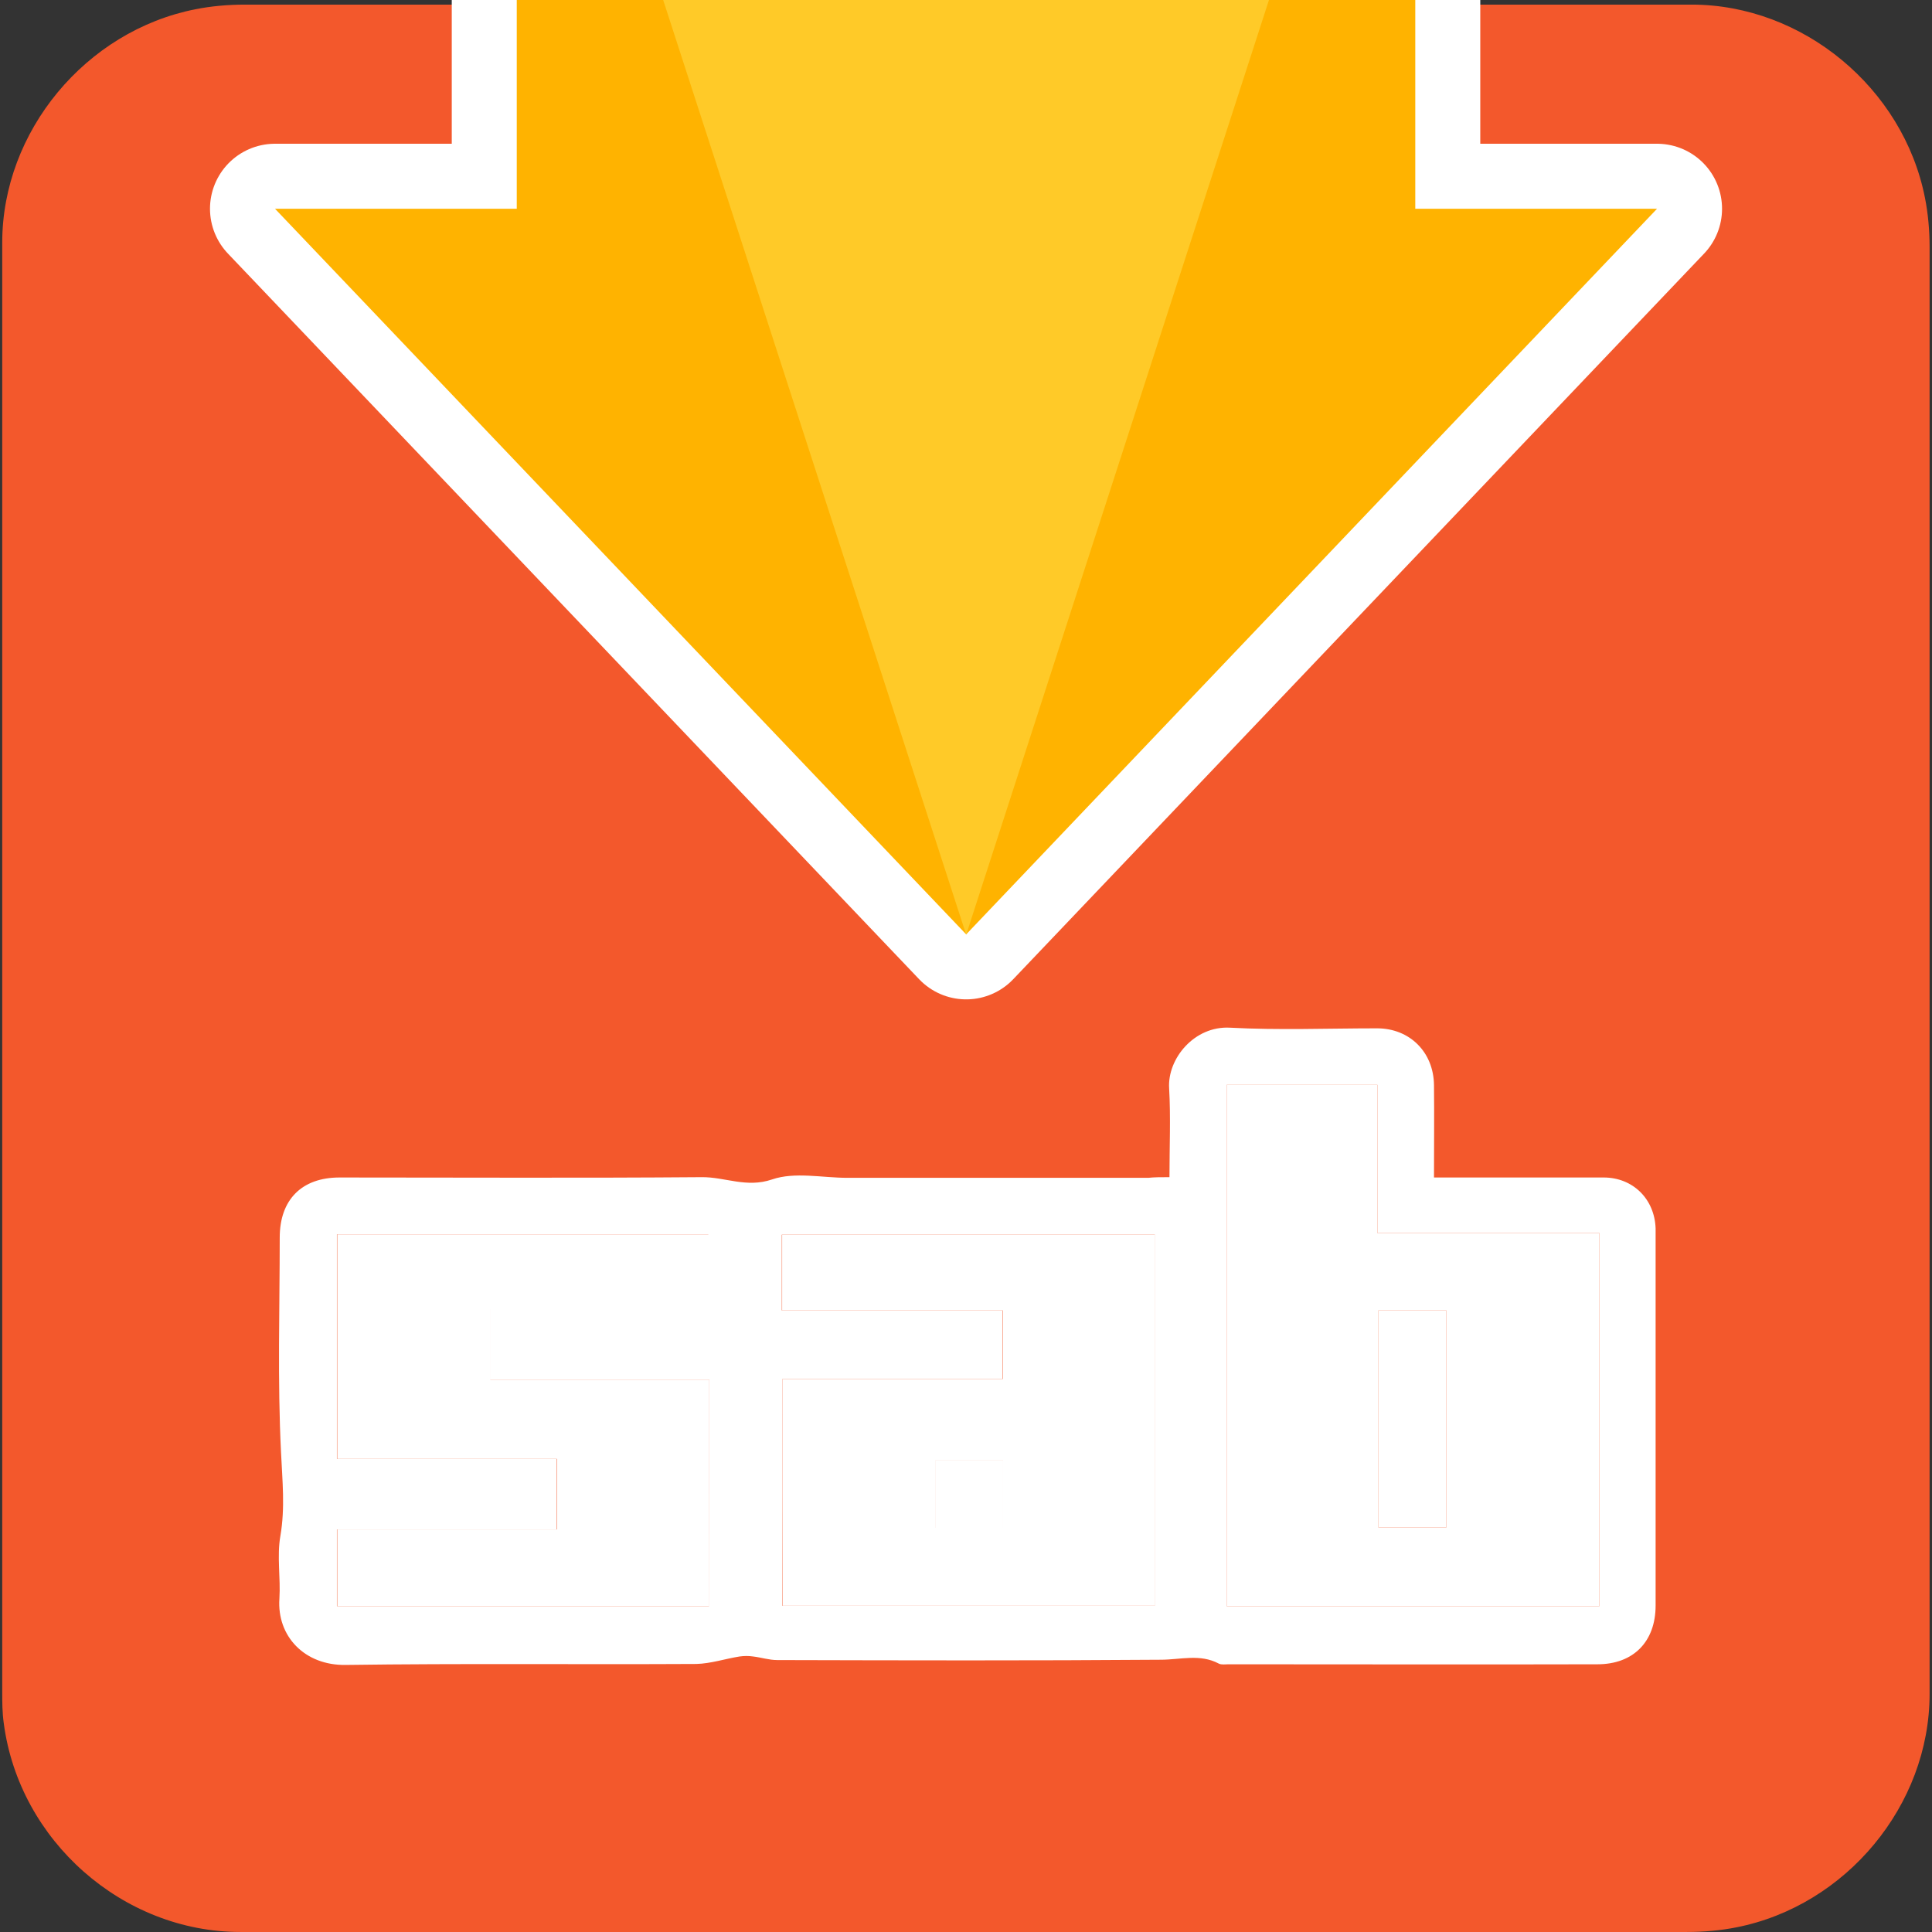 <svg xmlns="http://www.w3.org/2000/svg" viewBox="0 0 500 500" overflow="hidden" preserveAspectRatio="xMidYMid meet" id="eaf-fc8b-0"><rect x="0" y="0" width="500" height="500" fill="#333333" stroke="none"/><defs><clipPath id="eaf-fc8b-1"><rect x="0" y="0" width="500" height="500"></rect></clipPath><style>#eaf-fc8b-0 * {animation: 16000ms linear infinite normal both running;offset-rotate:0deg}@keyframes eaf-fc8b-2{0%,100%{transform:none;offset-path:path("m249.95 62.794l0 0l0 197.856l0 0l0 -197.856")}}@keyframes eaf-fc8b-3{0%{offset-distance:0%}5%{offset-distance:0%;animation-timing-function:cubic-bezier(0,0,0.58,1)}37.5%{offset-distance:50%}71.46%{offset-distance:50%;animation-timing-function:ease-in-out}100%{offset-distance:100%}}@keyframes eaf-fc8b-4{0%,100%{transform:matrix(0.841,0,0,0.841,-210.153,-219.191)}}</style></defs><g clip-path="url('#eaf-fc8b-1')" style="isolation: isolate;"><g><g transform="matrix(4 0 0 4 -887.023 -2344.006)"><path fill="#f3582c" d="m346.6 648.7c0 15.6 0 31.3 0 46.9c0 7.2 -5.4 13.7 -12.5 15.1c-1 0.2 -2.1 0.3 -3.2 0.3c-31.2 0 -62.4 0 -93.6 0c-7.6 0 -14.3 -5.9 -15.3 -13.5c-0.1 -0.7 -0.1 -1.4 -0.1 -2c0 -31.3 0 -62.5 0 -93.8c0 -7.2 5.4 -13.7 12.5 -15.1c1 -0.2 2.1 -0.3 3.2 -0.3c31.2 0 62.4 0 93.6 0c7.2 0 13.7 5.4 15.1 12.5c0.2 1 0.3 2.1 0.3 3.2c0 15.5 0 31.1 0 46.7z"></path></g><g transform="matrix(0.841 0 0 0.841 39.797 -156.398)" style="animation-name: eaf-fc8b-2, eaf-fc8b-3, eaf-fc8b-4; animation-composition: replace, add, add;"><path fill="none" stroke="#fff" stroke-width="40" stroke-linejoin="round" d="m111.7 47.8l276.5 0l0 202.4l74.4 0l-212.6 223.3l-212.7 -223.3l74.4 0l0 -202.4l0 0z"></path><path fill="#ffb300" fill-rule="evenodd" d="m111.7 47.8l276.5 0l0 202.4l74.4 0l-212.6 223.3l-212.7 -223.3l74.4 0l0 -202.4z"></path><path fill="#ffca28" fill-rule="evenodd" d="m250 473.6l-138 -425.7l275.9 0l-137.9 425.7z"></path></g><g transform="matrix(0.841 0 0 0.841 39.846 55.462)"><path fill="#fff" d="m312.5 296.3c0 -9.5 0.4 -18.4 -0.1 -27.3c-0.6 -9.2 7.8 -19.3 18.7 -18.7c15 0.8 30.2 0.2 45.3 0.2c10 0 17.4 7.3 17.5 17.5c0.1 9.3 0 18.6 0 28.4c2.1 0 3.8 0 5.4 0c15.6 0 31.2 0 46.8 0c9 0 15.7 6.6 16 15.7c0 0.7 0 1.4 0 2c0 38 0 76 0 114c0 11.1 -6.8 18.1 -17.9 18.1c-37.8 0.1 -75.6 0 -113.5 0c-1 0 -2.2 0.2 -3 -0.2c-5.8 -3.1 -11.8 -1.2 -17.9 -1.2c-39.3 0.3 -78.7 0.2 -118 0.1c-2.5 0 -4.9 -0.8 -7.4 -1.1c-1.4 -0.2 -2.8 -0.2 -4.2 0c-4.4 0.7 -8.9 2.2 -13.3 2.3c-36 0.2 -71.9 -0.2 -107.9 0.3c-12.6 0.2 -21.2 -8.8 -20.4 -20.4c0.4 -6.4 -0.8 -13 0.3 -19.3c1.5 -8.7 0.6 -17 0.2 -25.7c-1.1 -22 -0.4 -44.1 -0.4 -66.1c0 -11.7 6.8 -18.5 18.4 -18.5c37.1 0 74.3 0.2 111.4 -0.1c7.2 -0.1 13.8 3.4 21.7 0.7c7 -2.4 15.4 -0.5 23.2 -0.5c7.6 0 15.3 0 22.9 0c23.2 0 46.5 0 69.7 0c1.9 -0.2 3.8 -0.2 6.5 -0.2zm17.6 -28.4c0 53.8 0 107.1 0 160.4c38.4 0 76.5 0 114.7 0c0 -38.3 0 -76.3 0 -114.8c-22.8 0 -45.3 0 -68.3 0c0 -15.4 0 -30.4 0 -45.6c-15.8 0 -31 0 -46.4 0zm-136.7 90.5c0 23.7 0 46.8 0 69.8c38.5 0 76.5 0 114.6 0c0 -38.3 0 -76.2 0 -114.2c-38.4 0 -76.6 0 -114.8 0c0 7.8 0 15.2 0 23.3c22.9 0 45.5 0 67.9 0c0 7.4 0 14.1 0 21.1c-22.5 0 -44.9 0 -67.7 0zm-22.5 0.2c-22.5 0 -44.9 0 -67.5 0c0 -7.5 0 -14.3 0 -21.7c22.7 0 45 0 67.2 0c0 -8.1 0 -15.6 0 -23c-38.3 0 -76.2 0 -114.3 0c0 23.1 0 45.9 0 69.1c22.7 0 45 0 67.6 0c0 7.3 0 14.1 0 21.7c-22.7 0 -45.2 0 -67.6 0c0 8.3 0 15.8 0 23.6c38.3 0 76.3 0 114.5 0c0.1 -23.3 0.1 -46.2 0.1 -69.7z"></path><path fill="#fff" d="m330.1 267.9c15.5 0 30.6 0 46.4 0c0 15.2 0 30.2 0 45.6c23 0 45.5 0 68.3 0c0 38.5 0 76.5 0 114.8c-38.2 0 -76.3 0 -114.7 0c0 -53.3 0 -106.6 0 -160.4zm46.7 69.4c0 22.5 0 44.6 0 66.8c7.1 0 14 0 20.9 0c0 -22.4 0 -44.5 0 -66.8c-7 0 -13.7 0 -20.9 0z"></path><path fill="#fff" d="m193.4 358.4c22.8 0 45.1 0 67.8 0c0 -7 0 -13.8 0 -21.1c-22.5 0 -45.1 0 -67.9 0c0 -8.1 0 -15.5 0 -23.3c38.2 0 76.3 0 114.8 0c0 38 0 75.9 0 114.2c-38.1 0 -76.1 0 -114.6 0c-0.1 -23 -0.1 -46.1 -0.1 -69.8zm67.9 45.8c0 -7.3 0 -14 0 -20.9c-7.1 0 -13.9 0 -20.7 0c0 7.2 0 14 0 20.9c7 0 13.7 0 20.7 0z"></path><path fill="#fff" d="m170.9 358.6c0 23.6 0 46.4 0 69.7c-38.2 0 -76.2 0 -114.5 0c0 -7.8 0 -15.3 0 -23.6c22.5 0 44.9 0 67.6 0c0 -7.5 0 -14.4 0 -21.7c-22.6 0 -44.9 0 -67.6 0c0 -23.2 0 -46 0 -69.1c38 0 76 0 114.3 0c0 7.5 0 15 0 23c-22.2 0 -44.5 0 -67.2 0c0 7.3 0 14.2 0 21.7c22.5 0 44.9 0 67.4 0z"></path><path fill="#fff" d="m376.8 337.3c7.2 0 13.9 0 20.9 0c0 22.3 0 44.4 0 66.8c-7 0 -13.8 0 -20.9 0c0 -22.2 0 -44.3 0 -66.8z"></path><path fill="#fff" d="m261.3 404.2c-7 0 -13.7 0 -20.7 0c0 -6.9 0 -13.8 0 -20.9c6.8 0 13.6 0 20.7 0c0 6.9 0 13.5 0 20.9z"></path></g></g></g></svg>